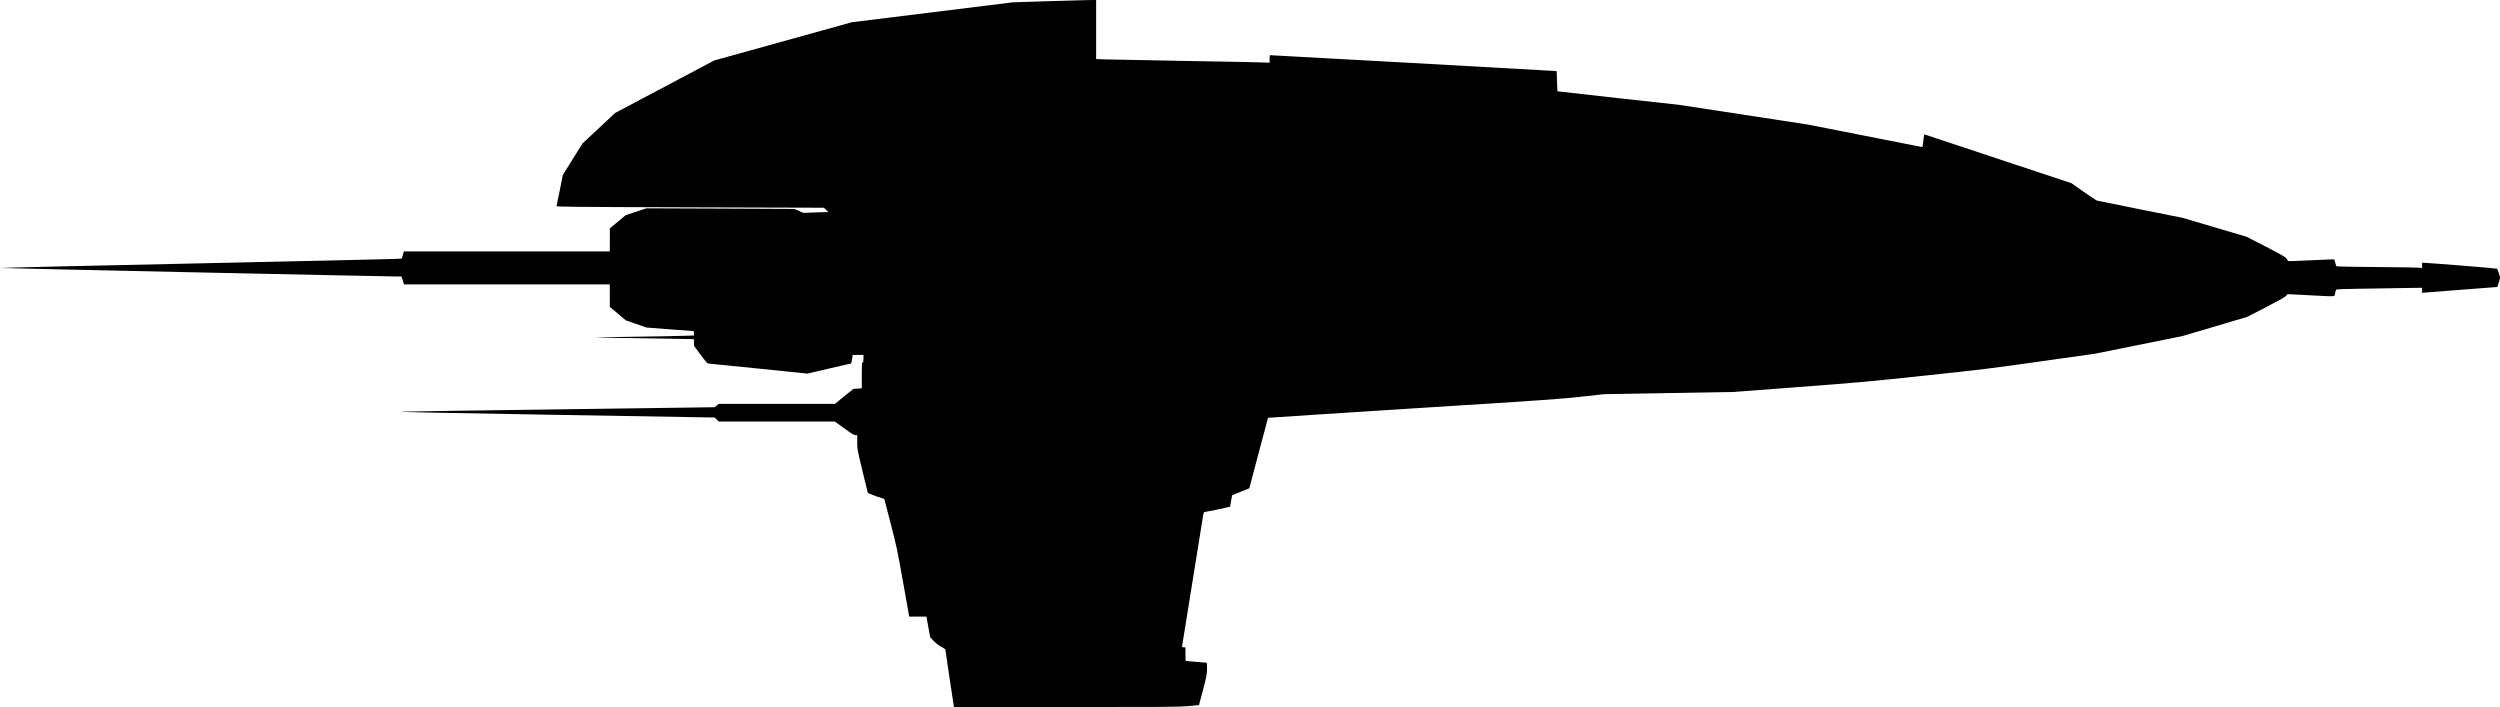 <?xml version="1.0" standalone="no"?>
<!DOCTYPE svg PUBLIC "-//W3C//DTD SVG 20010904//EN"
 "http://www.w3.org/TR/2001/REC-SVG-20010904/DTD/svg10.dtd">
<svg version="1.0" xmlns="http://www.w3.org/2000/svg"
   viewBox="0 0 4395 1243"
 preserveAspectRatio="xMidYMid meet">
<g transform="translate(0,1243) scale(0.1,-0.1)"
fill="#000000" stroke="none">
<path d="M18390 12408 l-585 -19 -1415 -175 -1415 -175 -1209 -336 -1210 -336
-872 -462 -872 -462 -285 -267 -286 -267 -173 -277 -173 -277 -53 -265 c-29
-146 -55 -272 -58 -281 -4 -15 187 -17 2348 -24 l2353 -7 38 -37 39 -38 -220
-7 -220 -8 -78 35 -79 34 -1300 6 -1300 5 -182 -60 -183 -60 -139 -116 -140
-117 0 -202 -1 -203 -1810 0 -1809 0 -19 -62 -18 -63 -130 -7 c-71 -4 -1660
-40 -3531 -80 -1871 -40 -3399 -75 -3395 -79 6 -5 6833 -151 6994 -150 l57 1
22 -70 21 -70 1809 0 1809 0 0 -197 1 -198 141 -119 140 -118 182 -63 181 -63
400 -31 c220 -17 408 -31 418 -31 13 0 17 -8 17 -39 l0 -39 -182 -6 c-101 -3
-491 -11 -868 -16 -376 -6 -686 -12 -687 -14 -2 -2 261 -6 584 -9 324 -4 715
-10 871 -14 l282 -6 0 -59 0 -58 115 -155 c63 -85 120 -155 127 -155 7 0 405
-40 883 -89 l870 -89 380 89 c208 49 382 89 386 89 3 0 12 34 18 75 l12 75 95
0 94 0 0 -65 c0 -51 -3 -65 -15 -65 -13 0 -15 -32 -15 -229 l0 -228 -74 -5
-73 -5 -163 -131 -162 -132 -1022 0 -1021 0 -36 -30 -36 -29 -2629 -36 c-1446
-19 -2730 -38 -2854 -42 -168 -5 497 -19 2630 -55 l2854 -48 36 -35 36 -35
1020 0 1020 0 120 -87 c193 -139 215 -153 245 -153 l29 0 0 -124 c0 -121 2
-130 90 -497 50 -206 93 -381 95 -389 3 -9 62 -34 148 -64 l143 -48 111 -427
c104 -400 117 -463 219 -1034 l108 -607 151 0 152 0 12 -68 c6 -37 21 -118 33
-181 l21 -113 59 -64 c38 -40 86 -77 134 -104 41 -22 74 -44 74 -48 0 -13 140
-954 146 -985 l6 -27 1961 0 c1721 0 1985 2 2152 16 105 9 191 18 193 19 2 2
35 124 73 272 63 246 69 276 69 371 0 75 -3 102 -12 102 -7 0 -89 7 -183 15
-93 8 -173 15 -177 15 -5 0 -8 54 -8 120 l0 120 -30 0 c-17 0 -30 5 -30 12 0
10 342 2133 371 2306 10 54 14 62 33 62 20 0 438 88 441 93 1 1 9 46 18 101 9
54 17 99 19 100 2 2 70 29 152 62 l149 60 163 617 c89 340 164 620 166 622 2
2 1149 76 2548 165 2304 145 2583 165 2950 205 l405 45 1135 20 1135 19 1130
85 c1027 77 1230 95 2225 201 1011 107 1168 126 2050 251 l955 135 770 155
770 155 570 169 570 169 330 170 c225 116 338 179 355 200 l25 30 375 -19
c505 -26 446 -31 461 34 6 30 15 59 18 64 4 7 159 13 421 16 228 4 567 9 753
12 l337 5 0 -45 0 -45 63 6 c34 3 332 26 661 52 l600 46 25 83 24 83 -23 75
c-13 41 -28 78 -33 81 -9 6 -1210 102 -1279 103 l-38 0 0 -46 0 -46 -47 6
c-27 3 -345 8 -708 11 -363 3 -681 8 -707 11 l-47 6 -17 59 -17 59 -56 0 c-31
0 -182 -7 -336 -15 -154 -8 -312 -15 -350 -15 l-70 0 -23 38 c-21 33 -61 56
-365 214 l-342 176 -562 166 -561 166 -749 150 c-411 83 -755 153 -764 155 -8
3 -112 73 -230 155 l-214 150 -1285 426 c-707 235 -1290 429 -1296 431 -8 3
-14 -24 -18 -79 -4 -46 -10 -97 -14 -113 l-7 -31 -1005 198 -1005 198 -1141
175 -1141 174 -1058 116 c-583 64 -1061 118 -1064 120 -2 3 -6 83 -9 179 l-5
175 -61 5 c-48 5 -4949 276 -4978 276 -5 0 -8 -30 -8 -66 l0 -66 -182 6 c-101
4 -714 15 -1363 26 -649 11 -1253 23 -1342 26 l-163 6 0 519 0 519 -147 -1
c-82 -1 -411 -10 -733 -21z"/>
</g>
</svg>
